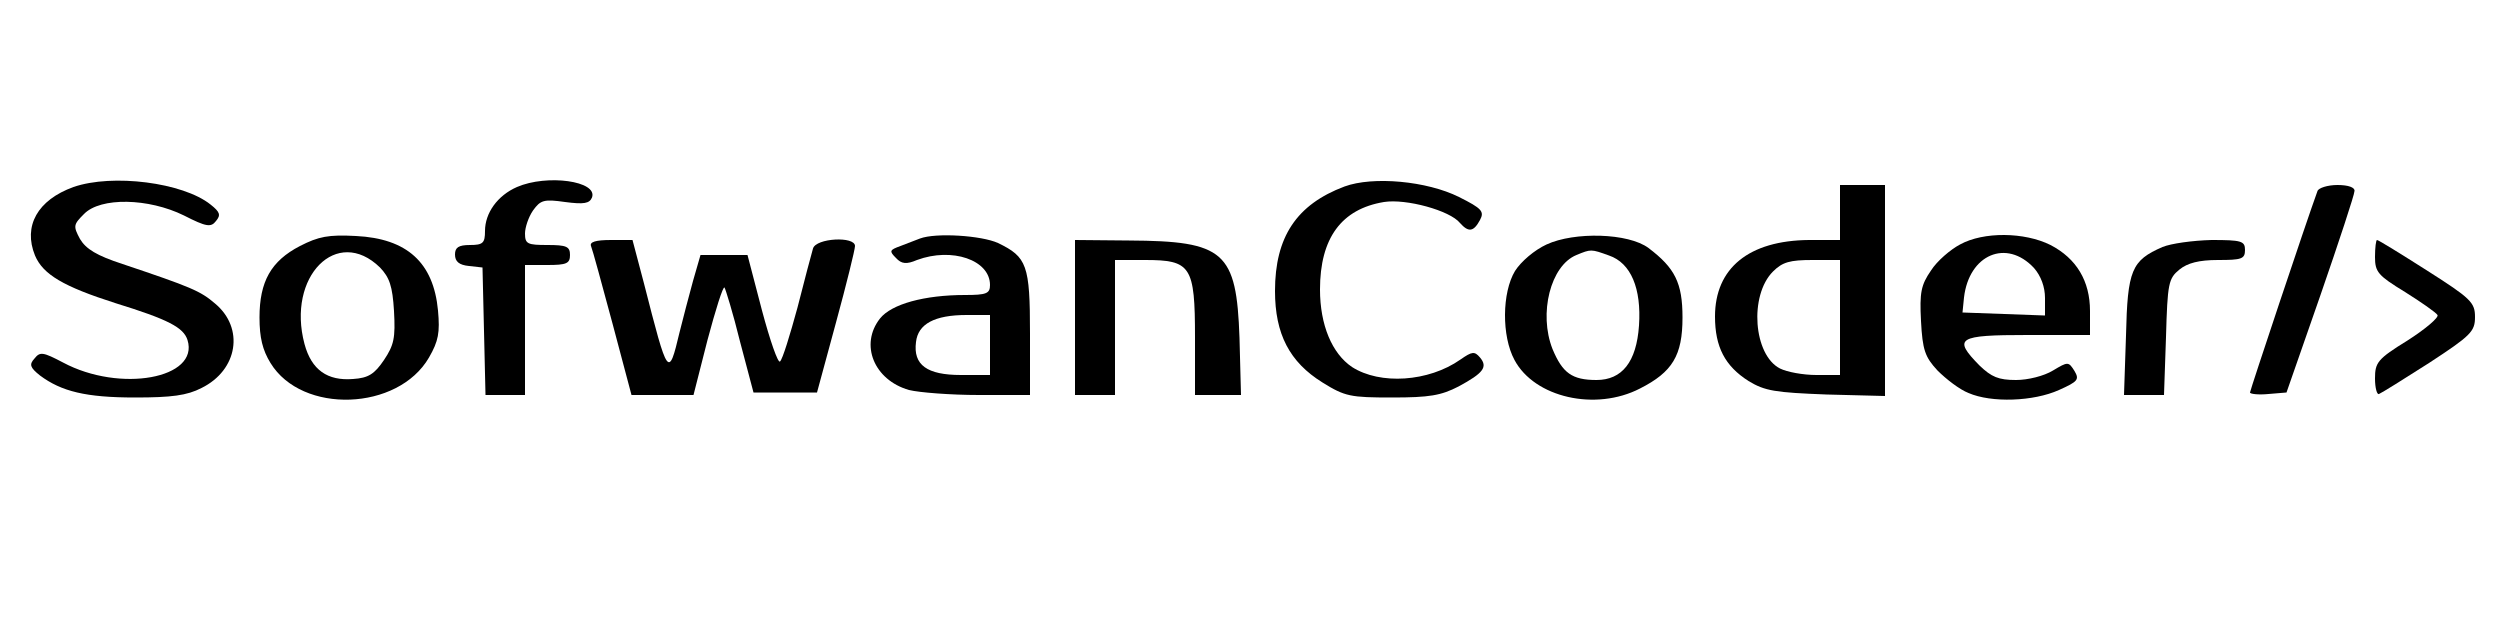 <?xml version="1.0" standalone="no"?>
<!DOCTYPE svg PUBLIC "-//W3C//DTD SVG 20010904//EN"
 "http://www.w3.org/TR/2001/REC-SVG-20010904/DTD/svg10.dtd">
<svg version="1.0" xmlns="http://www.w3.org/2000/svg"
 width="500pt" height="125pt" viewBox="0 0 500 125"
 preserveAspectRatio="xMidYMid meet">

<g transform="translate(0,125) scale(0.1,-0.1)"
fill="#000000" stroke="none">
<path d="M147 876 c-72 -26 -101 -78 -77 -137 16 -38 57 -62 160 -95 107 -33
137 -49 145 -74 24 -77 -135 -106 -249 -45 -40 21 -46 22 -57 8 -11 -12 -9
-18 11 -34 43 -32 92 -44 190 -44 73 0 104 4 133 19 73 36 86 120 27 169 -29
25 -48 33 -185 79 -52 17 -73 30 -85 50 -14 26 -13 29 8 50 33 34 129 32 200
-3 45 -23 54 -24 64 -11 10 12 8 18 -11 33 -55 44 -196 62 -274 35z"/>
<path d="M1034 876 c-39 -17 -64 -52 -64 -88 0 -24 -4 -28 -30 -28 -23 0 -30
-5 -30 -19 0 -14 8 -21 28 -23 l27 -3 3 -127 3 -128 39 0 40 0 0 130 0 130 45
0 c38 0 45 3 45 20 0 17 -7 20 -45 20 -40 0 -45 2 -45 23 0 12 7 33 16 46 15
21 22 23 64 17 38 -5 49 -3 54 9 12 33 -90 47 -150 21z"/>
<path d="M2689 877 c-96 -36 -139 -101 -139 -209 0 -86 29 -142 95 -183 45
-28 56 -30 139 -30 75 0 98 4 133 22 50 27 59 39 43 58 -11 13 -16 12 -39 -4
-64 -45 -161 -51 -217 -15 -40 27 -64 84 -64 155 0 103 43 161 128 175 44 7
132 -17 152 -42 17 -19 27 -18 40 6 9 17 4 23 -42 46 -64 32 -172 42 -229 21z"/>
<path d="M3680 825 l0 -55 -62 0 c-120 -1 -188 -56 -188 -153 0 -61 20 -99 67
-129 33 -20 53 -23 156 -27 l117 -3 0 211 0 211 -45 0 -45 0 0 -55z m0 -210
l0 -115 -47 0 c-27 0 -59 6 -73 13 -53 27 -62 146 -14 194 19 19 34 23 79 23
l55 0 0 -115z"/>
<path d="M4635 868 c-23 -63 -135 -399 -135 -403 0 -3 17 -5 37 -3 l36 3 68
195 c37 107 68 201 68 208 1 7 -12 12 -34 12 -20 0 -38 -6 -40 -12z"/>
<path d="M600 758 c-58 -30 -81 -71 -81 -143 0 -40 6 -65 22 -91 63 -103 255
-96 317 11 19 33 22 50 18 94 -9 96 -62 144 -164 149 -55 3 -75 -1 -112 -20z
m160 -43 c19 -20 25 -37 28 -87 3 -54 0 -68 -20 -98 -19 -28 -31 -36 -62 -38
-51 -4 -83 18 -97 70 -36 135 65 237 151 153z"/>
<path d="M1840 773 c-8 -3 -26 -10 -39 -15 -22 -8 -23 -10 -9 -24 11 -12 21
-13 42 -4 70 26 146 0 146 -50 0 -17 -7 -20 -50 -20 -81 0 -147 -18 -170 -47
-41 -52 -12 -123 58 -143 20 -5 83 -10 140 -10 l102 0 0 123 c0 137 -6 153
-64 181 -33 15 -124 21 -156 9z m140 -213 l0 -60 -58 0 c-68 0 -96 20 -90 66
4 36 37 54 101 54 l47 0 0 -60z"/>
<path d="M3093 761 c-24 -11 -51 -34 -63 -53 -26 -43 -27 -130 -1 -178 40 -75
162 -103 251 -57 65 33 85 66 85 142 0 69 -15 99 -68 139 -40 30 -148 33 -204
7z m125 -22 c44 -15 65 -66 60 -140 -5 -73 -34 -109 -85 -109 -49 0 -68 14
-88 62 -28 71 -4 167 48 188 29 12 29 12 65 -1z"/>
<path d="M3920 761 c-19 -10 -46 -33 -58 -52 -20 -29 -23 -44 -20 -101 3 -58
8 -72 33 -99 17 -17 44 -38 62 -45 46 -20 130 -17 181 6 38 17 41 21 31 38
-12 19 -13 19 -43 1 -18 -11 -50 -19 -74 -19 -35 0 -49 6 -73 29 -54 55 -44
61 96 61 l125 0 0 48 c0 60 -27 105 -79 132 -52 26 -134 27 -181 1z m148 -47
c14 -16 22 -38 22 -60 l0 -35 -82 3 -83 3 3 30 c10 86 85 118 140 59z"/>
<path d="M1182 758 c3 -7 22 -77 43 -155 l38 -143 62 0 62 0 28 110 c16 60 31
108 34 105 2 -3 17 -51 31 -108 l27 -102 63 0 64 0 38 140 c21 77 38 146 38
153 0 20 -78 16 -84 -5 -3 -10 -17 -63 -31 -118 -15 -55 -30 -104 -35 -108 -4
-4 -20 42 -36 102 l-29 111 -47 0 -47 0 -15 -52 c-8 -29 -20 -75 -27 -103 -22
-92 -23 -90 -71 98 l-23 87 -43 0 c-31 0 -43 -4 -40 -12z"/>
<path d="M2150 615 l0 -155 40 0 40 0 0 135 0 135 60 0 c92 0 100 -12 100
-155 l0 -115 46 0 46 0 -3 114 c-6 173 -30 194 -221 195 l-108 1 0 -155z"/>
<path d="M4325 756 c-62 -27 -70 -46 -73 -177 l-4 -119 40 0 40 0 4 116 c3
108 5 117 27 135 16 13 39 19 77 19 47 0 54 2 54 20 0 18 -7 20 -67 20 -38 -1
-81 -7 -98 -14z"/>
<path d="M4750 736 c0 -30 6 -37 60 -70 32 -20 62 -41 65 -46 3 -5 -24 -28
-60 -51 -60 -37 -65 -44 -65 -76 0 -19 4 -33 8 -31 5 2 50 30 100 62 84 55 92
63 92 92 0 29 -8 37 -96 93 -52 33 -97 61 -100 61 -2 0 -4 -15 -4 -34z"/>
</g>
</svg>
